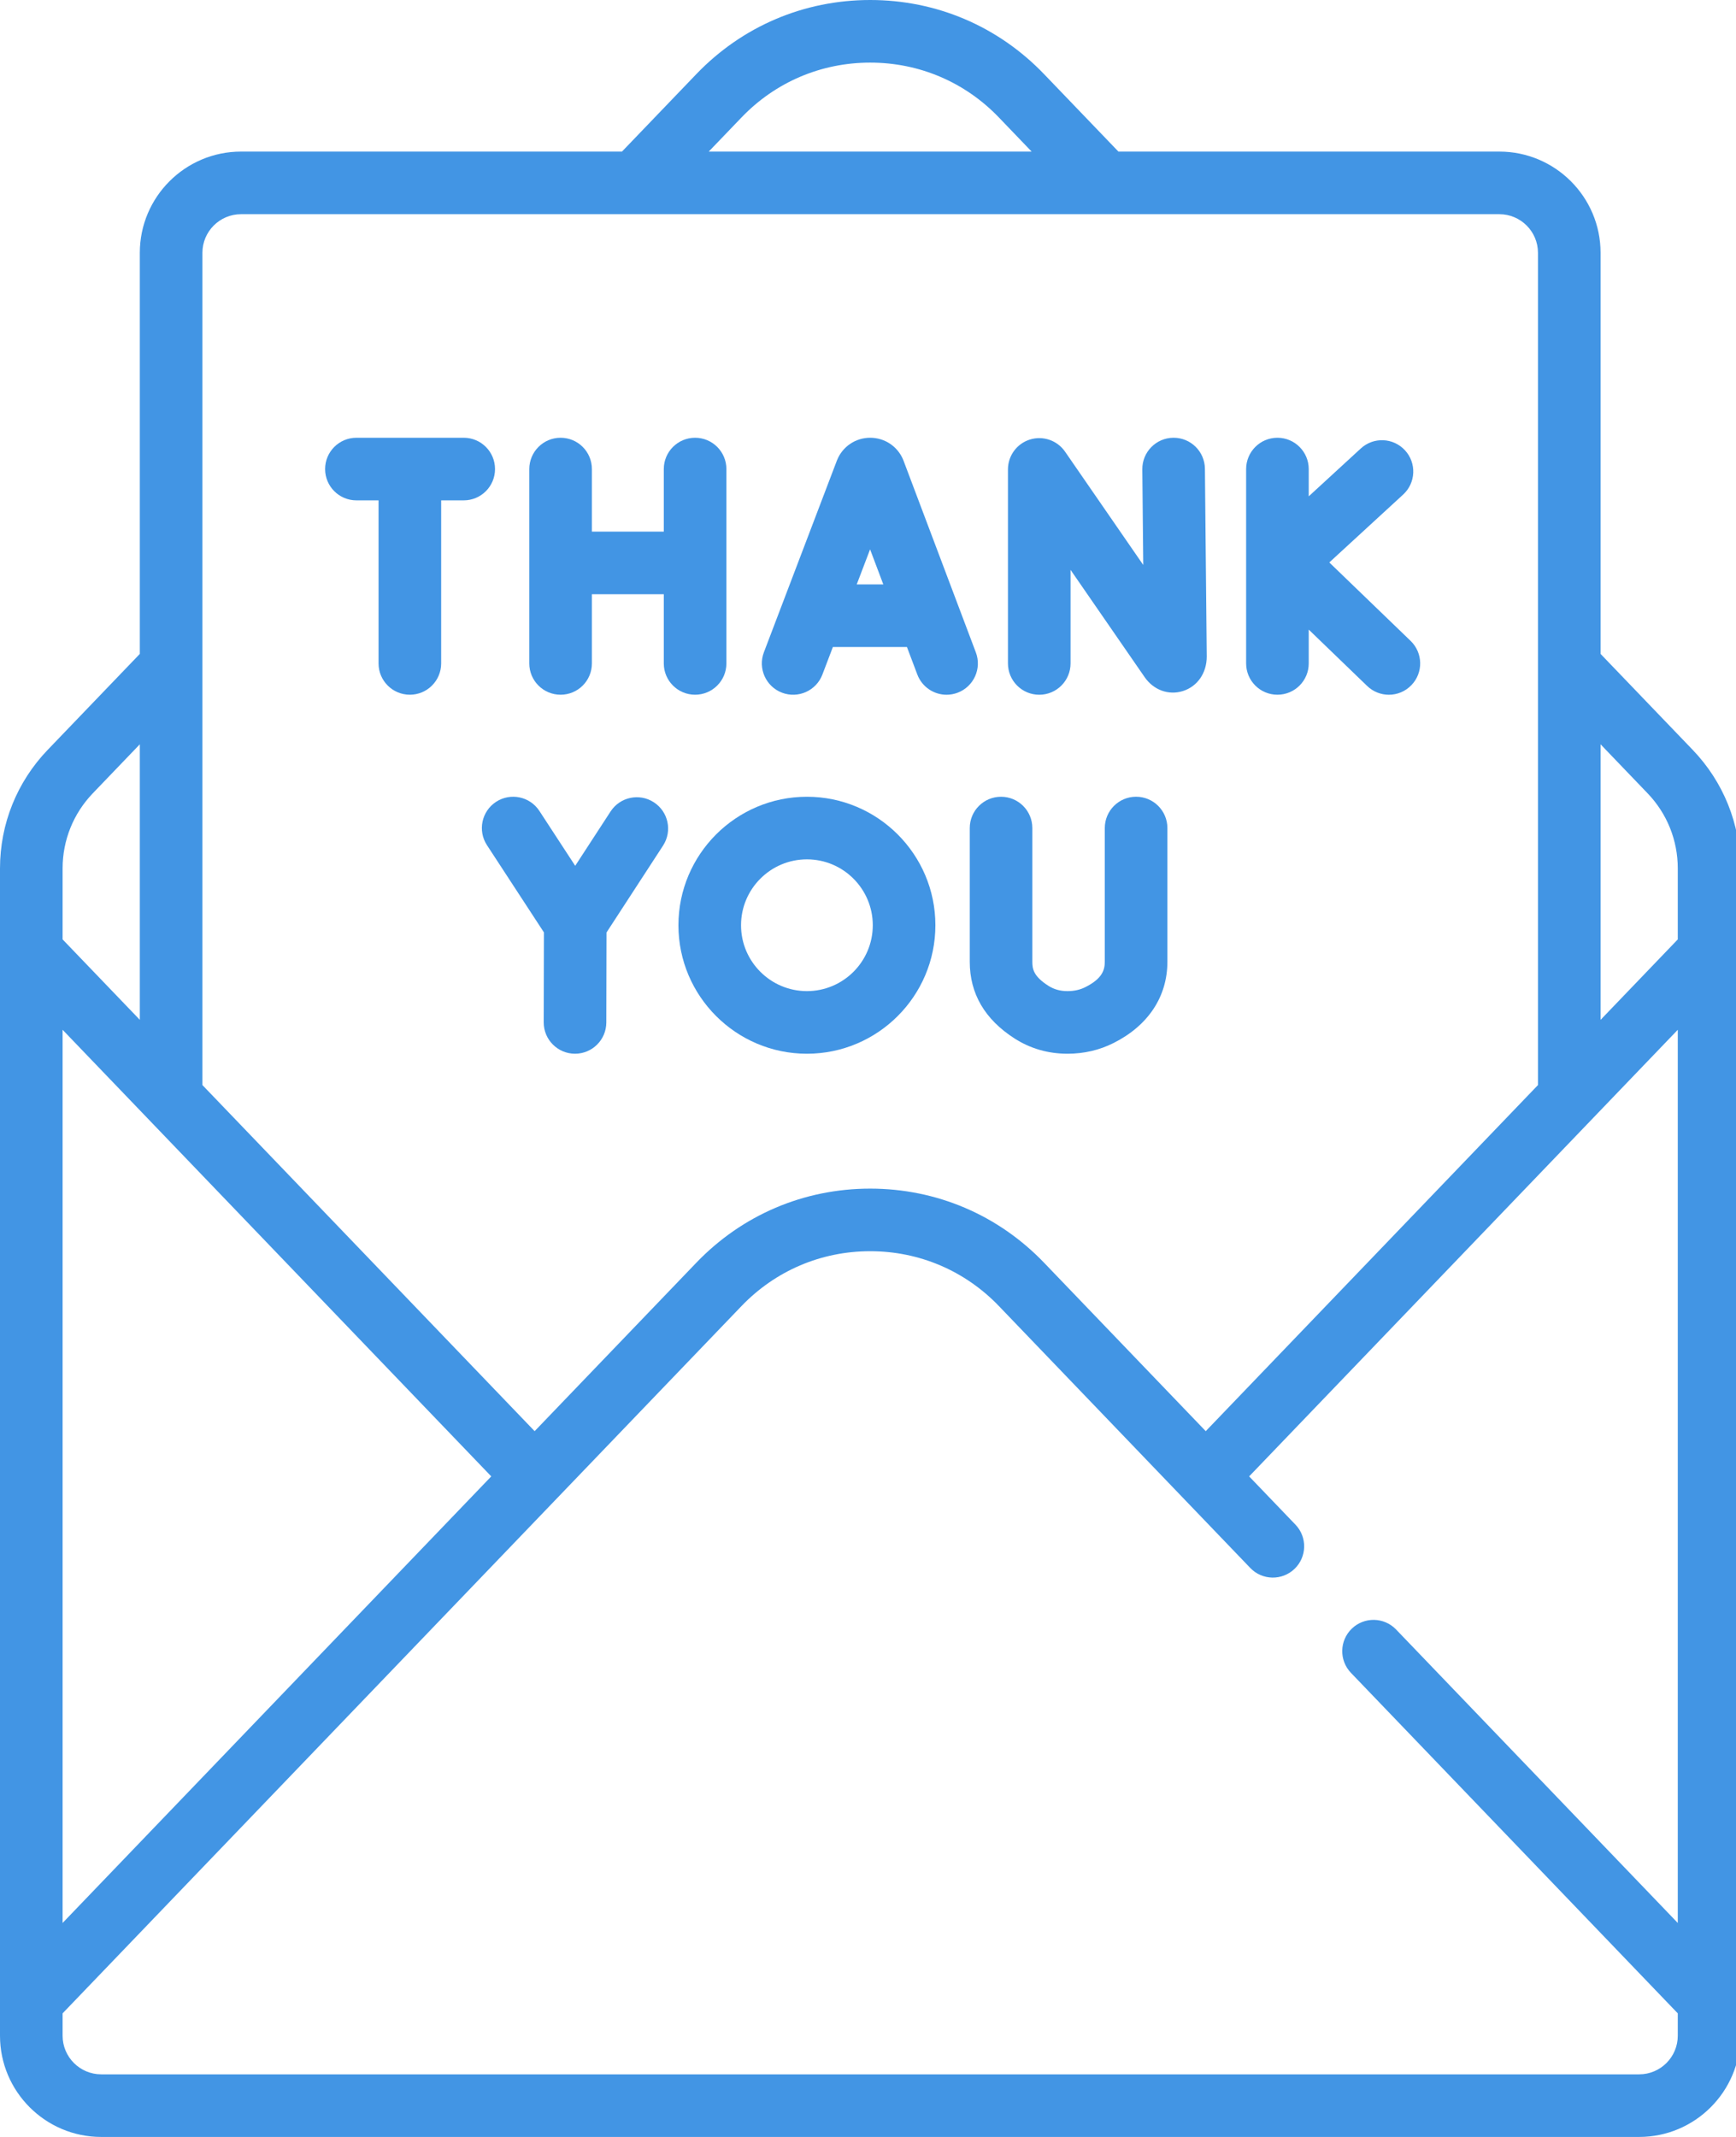 <svg xmlns="http://www.w3.org/2000/svg" width="65" height="80" fill="none" style=""><rect id="backgroundrect" width="100%" height="100%" x="0" y="0" fill="none" stroke="none"/>

<defs>
<clipPath id="clip0_11_5150">
<rect width="80" height="80" fill="white" id="svg_1"/>
</clipPath>
</defs>
<g class="currentLayer" style=""><title>Layer 1</title><g clip-path="url(#clip0_11_5150)" id="svg_2" class="" fill="#4295e4" fill-opacity="1">
<path d="M29.28,25.932 C29.884,26.162 30.562,25.859 30.792,25.254 L31.185,24.222 H33.958 L34.346,25.25 C34.523,25.72 34.969,26.009 35.442,26.009 C35.58,26.009 35.72,25.984 35.856,25.933 C36.461,25.704 36.767,25.028 36.538,24.423 L33.831,17.248 C33.827,17.238 33.823,17.227 33.819,17.217 C33.612,16.713 33.126,16.388 32.582,16.388 C32.582,16.388 32.582,16.388 32.581,16.388 C32.037,16.388 31.551,16.714 31.345,17.218 C31.341,17.227 31.338,17.236 31.334,17.245 L28.602,24.419 C28.372,25.024 28.675,25.701 29.28,25.932 zM33.073,21.878 H32.078 L32.578,20.566 L33.073,21.878 z" fill="#4295e4" id="svg_3" fill-opacity="1"/>
<path d="M38.912,26.009 C39.559,26.009 40.084,25.484 40.084,24.837 V21.333 L42.859,25.351 C43.193,25.833 43.754,26.038 44.288,25.871 C44.832,25.701 45.183,25.199 45.183,24.58 L45.115,17.549 C45.109,16.905 44.585,16.388 43.944,16.388 C43.94,16.388 43.936,16.388 43.932,16.388 C43.285,16.394 42.765,16.924 42.771,17.571 L42.806,21.15 L39.877,16.907 C39.585,16.486 39.054,16.302 38.563,16.455 C38.074,16.607 37.74,17.061 37.74,17.573 V24.836 C37.74,25.484 38.265,26.009 38.912,26.009 z" fill="#4295e4" id="svg_4" fill-opacity="1"/>
<path d="M47.83,26.008 C48.478,26.008 49.002,25.484 49.002,24.837 V23.57 L51.189,25.68 C51.417,25.899 51.71,26.009 52.003,26.009 C52.31,26.009 52.616,25.889 52.846,25.65 C53.296,25.185 53.282,24.443 52.817,23.993 L49.772,21.056 L52.538,18.514 C53.014,18.077 53.045,17.335 52.607,16.859 C52.169,16.382 51.428,16.351 50.952,16.789 L49.002,18.581 V17.56 C49.002,16.913 48.477,16.388 47.83,16.388 C47.183,16.388 46.658,16.913 46.658,17.56 V24.837 C46.658,25.484 47.183,26.008 47.83,26.008 z" fill="#4295e4" id="svg_5" fill-opacity="1"/>
<path d="M20.99,26.008 C21.638,26.008 22.162,25.484 22.162,24.837 V22.245 H24.854 V24.837 C24.854,25.484 25.379,26.008 26.026,26.008 C26.673,26.008 27.198,25.484 27.198,24.837 V17.56 C27.198,16.913 26.673,16.388 26.026,16.388 C25.379,16.388 24.854,16.913 24.854,17.56 V19.902 H22.162 V17.56 C22.162,16.913 21.638,16.388 20.99,16.388 C20.343,16.388 19.818,16.913 19.818,17.56 V24.837 C19.818,25.484 20.343,26.008 20.99,26.008 z" fill="#4295e4" id="svg_6" fill-opacity="1"/>
<path d="M18.233,31.64 L20.366,34.906 L20.358,38.273 C20.356,38.92 20.88,39.446 21.527,39.448 H21.53 C22.176,39.448 22.7,38.925 22.702,38.279 L22.71,34.908 L24.826,31.657 C25.179,31.114 25.026,30.389 24.483,30.036 C23.941,29.682 23.215,29.836 22.862,30.378 L21.537,32.413 L20.196,30.359 C19.842,29.817 19.116,29.665 18.574,30.018 C18.032,30.372 17.879,31.098 18.233,31.64 z" fill="#4295e4" id="svg_7" fill-opacity="1"/>
<path d="M36.31,36.006 C36.31,37.2 36.876,38.166 37.992,38.88 C38.581,39.256 39.244,39.447 39.963,39.448 H39.968 C40.586,39.448 41.166,39.313 41.694,39.047 C42.994,38.393 43.71,37.311 43.71,36.001 V30.999 C43.71,30.352 43.185,29.827 42.538,29.827 C41.891,29.827 41.366,30.352 41.366,30.999 V36.001 C41.366,36.306 41.278,36.633 40.64,36.954 C40.439,37.055 40.22,37.104 39.969,37.104 C39.968,37.104 39.967,37.104 39.966,37.104 C39.696,37.104 39.463,37.038 39.254,36.905 C38.699,36.55 38.653,36.278 38.653,36.007 V30.999 C38.653,30.352 38.129,29.828 37.481,29.828 C36.834,29.828 36.31,30.352 36.31,30.999 V36.006 H36.31 z" fill="#4295e4" id="svg_8" fill-opacity="1"/>
<path d="M13.345,18.732 H14.174 V24.837 C14.174,25.484 14.699,26.008 15.346,26.008 C15.993,26.008 16.518,25.484 16.518,24.837 V18.732 H17.363 C18.011,18.732 18.535,18.207 18.535,17.56 C18.535,16.913 18.011,16.388 17.363,16.388 H13.345 C12.697,16.388 12.173,16.913 12.173,17.56 C12.173,18.207 12.697,18.732 13.345,18.732 z" fill="#4295e4" id="svg_9" fill-opacity="1"/>
<path d="M30.213,29.828 C27.56,29.828 25.402,31.985 25.402,34.638 C25.402,37.29 27.56,39.448 30.213,39.448 C32.865,39.448 35.023,37.29 35.023,34.638 C35.023,31.985 32.865,29.828 30.213,29.828 zM30.213,37.104 C28.853,37.104 27.746,35.998 27.746,34.638 C27.746,33.278 28.853,32.171 30.213,32.171 C31.573,32.171 32.679,33.278 32.679,34.638 C32.679,35.998 31.573,37.104 30.213,37.104 z" fill="#4295e4" id="svg_10" fill-opacity="1"/>
<path d="M63.379,28.073 L59.929,24.48 V9.464 C59.929,7.375 58.229,5.675 56.14,5.675 H41.875 C41.872,5.671 41.869,5.667 41.865,5.663 L39.092,2.775 C37.374,0.985 35.062,0 32.582,0 C30.102,0 27.79,0.985 26.072,2.775 L23.288,5.675 H9.024 C6.935,5.675 5.235,7.375 5.235,9.464 V24.48 L1.785,28.073 C0.634,29.273 -1.8051147421260794e-7,30.848 -1.8051147421260794e-7,32.51 V76.211 C-1.8051147421260794e-7,78.3 1.7,80 3.789,80 H61.375 C63.464,80 65.164,78.3 65.164,76.211 V32.51 C65.164,30.848 64.53,29.273 63.379,28.073 zM61.688,29.697 C62.418,30.457 62.82,31.456 62.82,32.511 V35.168 L59.929,38.18 V27.864 L61.688,29.697 zM27.763,4.398 C29.034,3.073 30.746,2.344 32.582,2.344 C34.418,2.344 36.13,3.073 37.401,4.398 L38.627,5.675 H26.537 L27.763,4.398 zM9.024,8.019 H56.14 C56.937,8.019 57.585,8.667 57.585,9.464 V40.621 L45.146,53.578 L39.092,47.272 C37.374,45.483 35.062,44.498 32.582,44.498 C30.102,44.498 27.79,45.483 26.072,47.272 L20.018,53.578 L7.579,40.621 V9.464 C7.579,8.667 8.227,8.019 9.024,8.019 zM18.394,55.271 L2.344,71.989 V38.552 L18.394,55.271 zM2.344,32.51 C2.344,31.456 2.746,30.457 3.476,29.697 L5.235,27.864 V38.179 L2.344,35.168 V32.51 zM61.375,77.656 H3.79 C2.992,77.656 2.344,77.008 2.344,76.211 V75.373 L27.763,48.895 C29.035,47.571 30.746,46.841 32.582,46.841 C34.418,46.841 36.13,47.571 37.402,48.895 L46.814,58.7 C47.262,59.167 48.004,59.181 48.471,58.733 C48.937,58.285 48.953,57.543 48.504,57.077 L46.771,55.271 L62.82,38.552 V71.989 L52.273,61.003 C51.825,60.536 51.083,60.521 50.617,60.969 C50.15,61.417 50.135,62.159 50.583,62.626 L62.82,75.373 V76.21 C62.82,77.008 62.172,77.656 61.375,77.656 z" fill="#4295e4" id="svg_11" fill-opacity="1"/>
</g></g></svg>